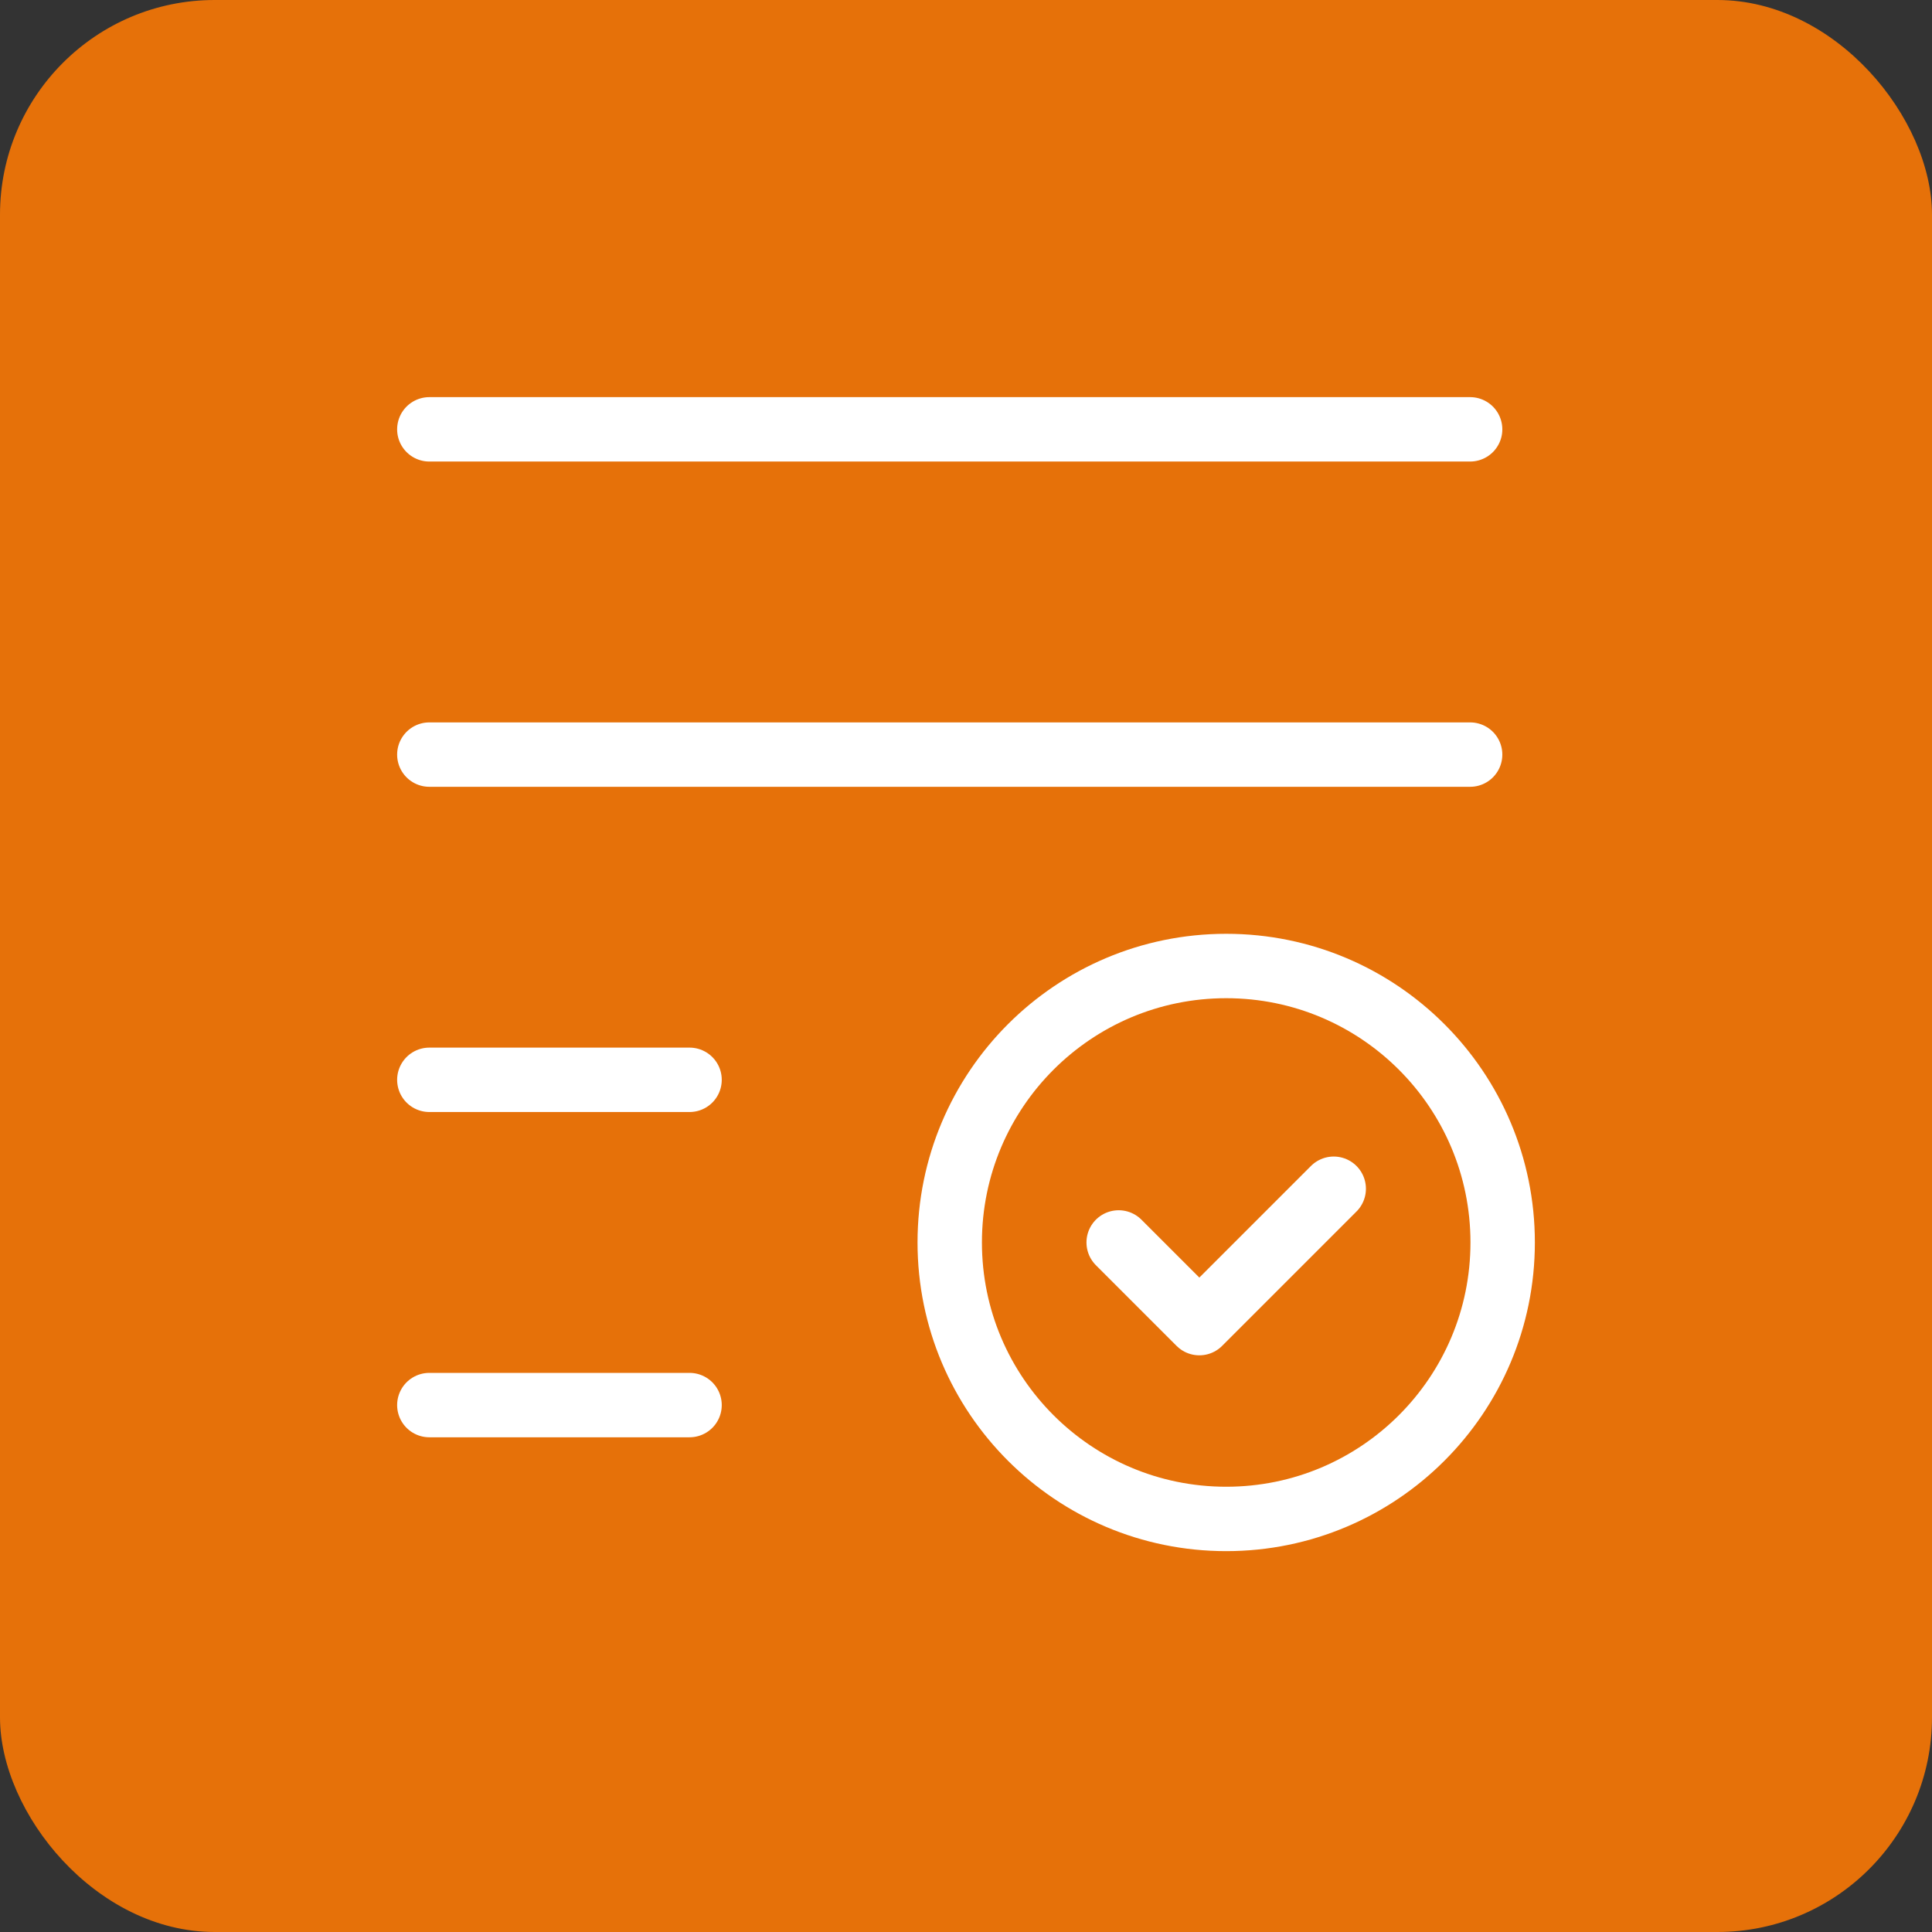 <svg width="45" height="45" viewBox="0 0 45 45" fill="none" xmlns="http://www.w3.org/2000/svg">
<rect x="0" y="0" width="45" height="45" fill="#333333" stroke="none"/>
<rect width="45" height="45" rx="5" fill="#E67109"/>
<path d="M16.061 32.727H10" stroke="white" stroke-width="1.5" stroke-linecap="round" stroke-linejoin="round"/>
<path d="M28.561 22.5C32.117 22.5 35 25.383 35 28.939C35 32.495 32.117 35.379 28.561 35.379C25.004 35.379 22.121 32.495 22.121 28.939C22.121 25.383 25.004 22.5 28.561 22.5Z" stroke="white" stroke-width="1.5" stroke-linecap="round" stroke-linejoin="round"/>
<path d="M31.065 27.688L27.935 30.818L26.056 28.939" stroke="white" stroke-width="1.5" stroke-linecap="round" stroke-linejoin="round"/>
<path d="M16.061 25.151H10" stroke="white" stroke-width="1.5" stroke-linecap="round" stroke-linejoin="round"/>
<path d="M34.242 17.576H10" stroke="white" stroke-width="1.5" stroke-linecap="round" stroke-linejoin="round"/>
<path d="M34.242 10H10" stroke="white" stroke-width="1.5" stroke-linecap="round" stroke-linejoin="round"/>
</svg>
